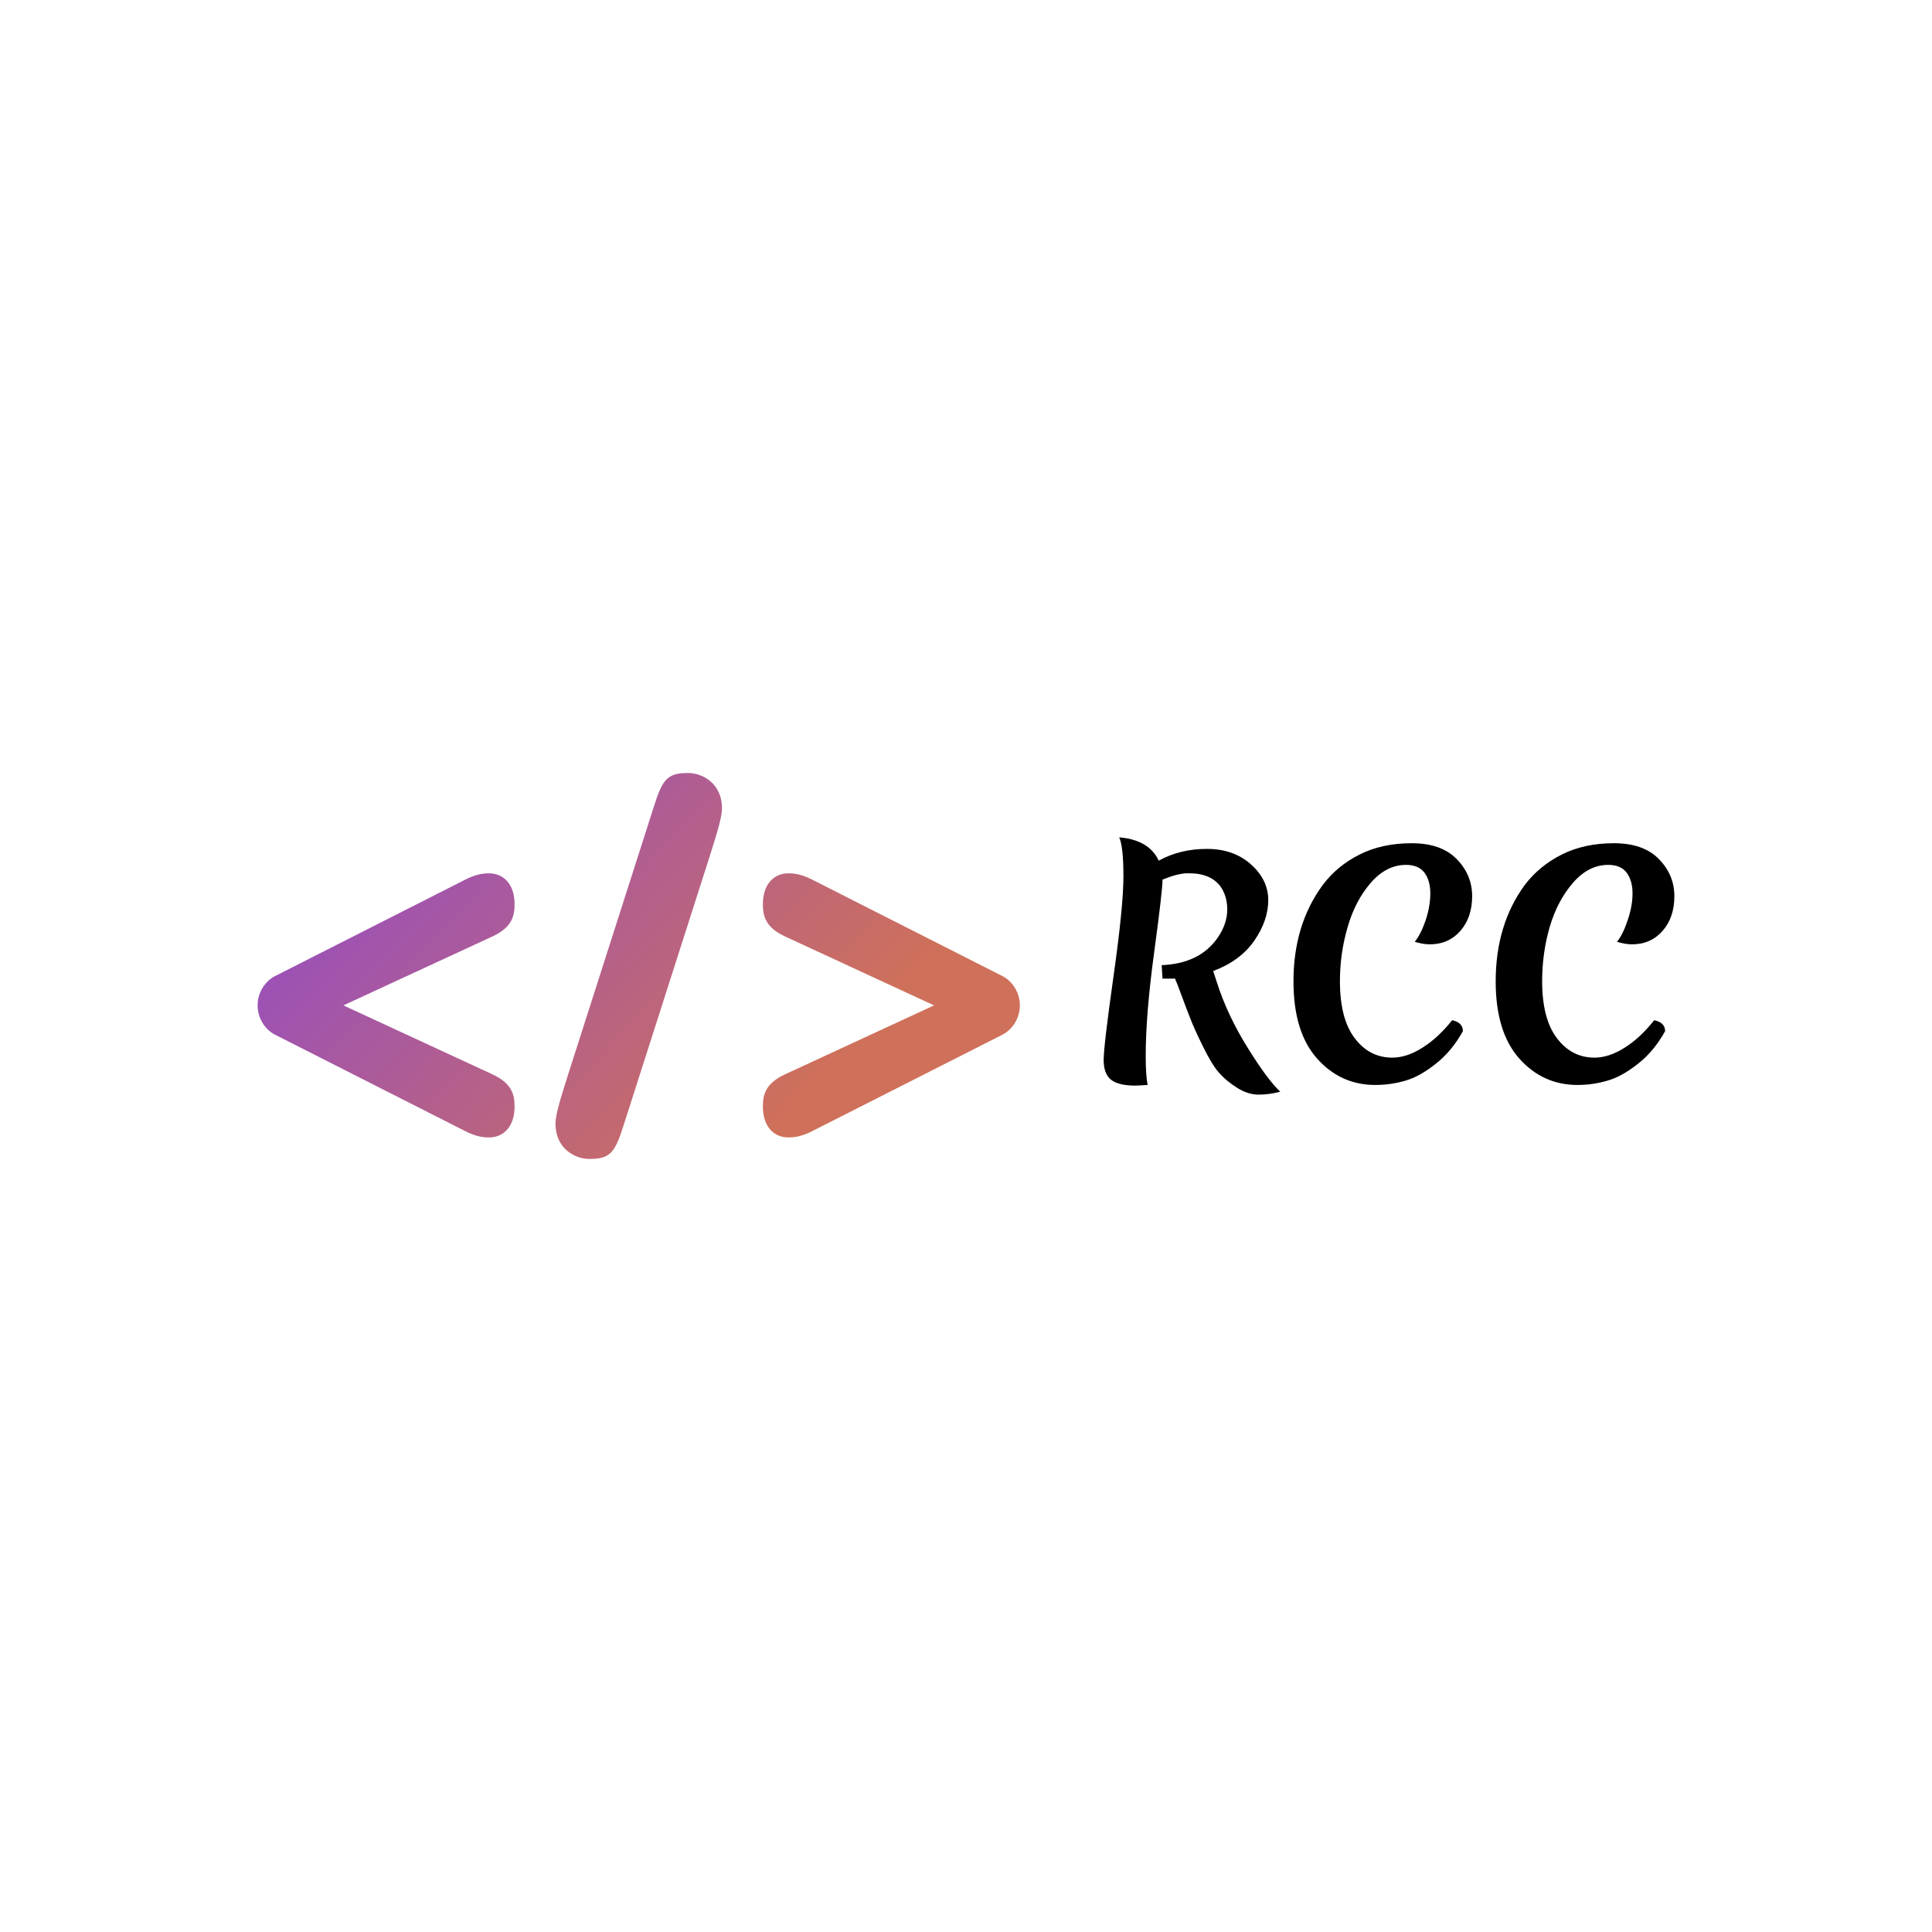 <svg data-v-fde0c5aa="" xmlns="http://www.w3.org/2000/svg" viewBox="0 0 300 300" class="iconLeft"><!----><defs data-v-fde0c5aa=""><!----></defs><rect data-v-fde0c5aa="" fill="transparent" x="0" y="0" width="300px" height="300px" class="logo-background-square"></rect><defs data-v-fde0c5aa=""><!----></defs><g data-v-fde0c5aa="" id="1fd21df0-ea7d-4683-bf24-2d273abe4048" fill="#000000" transform="matrix(3.264,0,0,3.264,167.949,117.423)"><path d="M2.55 15.67L2.55 15.67Q1.75 15.67 1.40 15.39L1.40 15.39L1.40 15.39Q1.05 15.11 1.05 14.45L1.05 14.45L1.05 14.45Q1.05 13.79 1.52 10.46L1.52 10.46L1.52 10.46Q1.99 7.14 1.99 5.72L1.99 5.72L1.99 5.72Q1.99 4.30 1.79 3.86L1.79 3.86L1.79 3.86Q3.21 3.98 3.67 4.97L3.67 4.97L3.67 4.97Q4.68 4.41 5.96 4.41L5.96 4.41L5.96 4.41Q7.24 4.41 8.06 5.15L8.06 5.15L8.06 5.15Q8.88 5.88 8.88 6.85L8.88 6.85L8.88 6.85Q8.88 7.81 8.22 8.77L8.22 8.77L8.22 8.77Q7.56 9.73 6.26 10.22L6.26 10.22L6.44 10.77L6.44 10.77Q6.94 12.33 7.90 13.87L7.90 13.87L7.90 13.87Q8.85 15.40 9.45 15.96L9.45 15.96L9.45 15.96Q8.93 16.10 8.42 16.10L8.42 16.10L8.42 16.10Q7.91 16.10 7.39 15.77L7.39 15.77L7.39 15.77Q6.87 15.44 6.53 15.05L6.53 15.05L6.53 15.05Q6.19 14.66 5.77 13.80L5.77 13.80L5.77 13.80Q5.35 12.95 5.17 12.47L5.17 12.47L5.17 12.47Q4.98 12.00 4.77 11.42L4.77 11.42L4.77 11.42Q4.55 10.85 4.54 10.81L4.54 10.81L4.54 10.81Q4.52 10.77 4.49 10.70L4.49 10.70L4.49 10.70Q4.47 10.64 4.45 10.58L4.45 10.58L4.45 10.58Q4.14 10.58 3.85 10.58L3.85 10.58L3.81 9.94L3.81 9.94Q5.59 9.87 6.45 8.67L6.45 8.67L6.45 8.67Q6.93 7.99 6.93 7.29L6.93 7.29L6.93 7.29Q6.93 7.03 6.87 6.78L6.87 6.78L6.87 6.78Q6.64 5.87 5.74 5.64L5.74 5.64L5.74 5.64Q5.49 5.57 5.04 5.57L5.04 5.57L5.04 5.57Q4.59 5.57 3.85 5.87L3.85 5.87L3.85 5.87Q3.85 6.40 3.45 9.35L3.45 9.35L3.45 9.35Q3.05 12.29 3.05 14.27L3.05 14.27L3.05 14.27Q3.05 15.15 3.14 15.64L3.14 15.64L3.14 15.64Q2.69 15.67 2.55 15.67L2.55 15.67ZM13.97 15.64L13.97 15.64L13.97 15.64Q12.32 15.64 11.20 14.38L11.20 14.38L11.20 14.38Q10.08 13.12 10.08 10.71L10.08 10.71L10.08 10.71Q10.08 8.02 11.47 6.13L11.47 6.13L11.47 6.13Q12.15 5.22 13.22 4.68L13.22 4.68L13.22 4.68Q14.29 4.14 15.70 4.14L15.70 4.14L15.70 4.14Q17.11 4.14 17.84 4.89L17.84 4.89L17.84 4.89Q18.58 5.64 18.58 6.66L18.58 6.66L18.58 6.66Q18.58 7.67 18.02 8.31L18.02 8.31L18.02 8.31Q17.46 8.95 16.56 8.95L16.56 8.95L16.56 8.95Q16.25 8.95 15.85 8.83L15.85 8.83L15.85 8.83Q16.14 8.47 16.37 7.80L16.37 7.80L16.37 7.80Q16.59 7.13 16.59 6.52L16.59 6.52L16.59 6.52Q16.59 5.92 16.31 5.54L16.31 5.54L16.31 5.54Q16.03 5.17 15.43 5.17L15.43 5.17L15.43 5.17Q14.50 5.17 13.76 6.02L13.76 6.02L13.76 6.02Q13.02 6.87 12.66 8.12L12.66 8.12L12.66 8.12Q12.29 9.37 12.29 10.70L12.29 10.70L12.29 10.70Q12.29 12.49 12.99 13.41L12.99 13.41L12.99 13.41Q13.69 14.34 14.78 14.34L14.78 14.34L14.78 14.34Q15.47 14.34 16.21 13.87L16.21 13.87L16.21 13.87Q16.95 13.41 17.63 12.56L17.63 12.56L17.63 12.56Q18.14 12.67 18.14 13.08L18.14 13.08L18.14 13.08Q17.61 14.04 16.84 14.64L16.84 14.64L16.84 14.64Q16.07 15.25 15.39 15.44L15.39 15.44L15.39 15.44Q14.70 15.64 13.97 15.64ZM23.59 15.64L23.59 15.64L23.59 15.64Q21.94 15.64 20.82 14.38L20.82 14.38L20.82 14.38Q19.70 13.12 19.70 10.71L19.70 10.71L19.70 10.71Q19.70 8.02 21.08 6.13L21.08 6.13L21.08 6.13Q21.77 5.22 22.84 4.68L22.84 4.68L22.84 4.68Q23.91 4.14 25.32 4.14L25.32 4.14L25.32 4.14Q26.73 4.14 27.46 4.89L27.46 4.89L27.46 4.89Q28.20 5.64 28.20 6.66L28.20 6.66L28.20 6.66Q28.20 7.67 27.64 8.31L27.64 8.31L27.64 8.31Q27.08 8.95 26.18 8.95L26.18 8.95L26.18 8.95Q25.87 8.95 25.47 8.83L25.47 8.83L25.47 8.83Q25.76 8.47 25.98 7.80L25.98 7.80L25.98 7.80Q26.21 7.13 26.21 6.52L26.21 6.52L26.21 6.52Q26.21 5.92 25.93 5.54L25.93 5.54L25.93 5.54Q25.65 5.17 25.05 5.17L25.05 5.17L25.05 5.17Q24.12 5.17 23.38 6.02L23.38 6.02L23.38 6.02Q22.64 6.87 22.27 8.12L22.27 8.12L22.27 8.12Q21.91 9.37 21.91 10.70L21.91 10.70L21.91 10.70Q21.91 12.49 22.61 13.41L22.61 13.41L22.61 13.41Q23.31 14.34 24.40 14.34L24.40 14.34L24.40 14.34Q25.09 14.34 25.83 13.87L25.83 13.87L25.83 13.87Q26.57 13.41 27.24 12.56L27.24 12.56L27.24 12.56Q27.76 12.67 27.76 13.08L27.76 13.08L27.76 13.08Q27.23 14.04 26.46 14.64L26.46 14.64L26.46 14.64Q25.69 15.25 25.00 15.44L25.00 15.44L25.00 15.44Q24.32 15.64 23.59 15.64Z"></path></g><defs data-v-fde0c5aa=""><linearGradient data-v-fde0c5aa="" gradientTransform="rotate(25)" id="38c1396e-5d79-468b-9731-368d2711a8f7" x1="0%" y1="0%" x2="100%" y2="0%"><stop data-v-fde0c5aa="" offset="0%" stop-color="#8C48D2" stop-opacity="1"></stop><stop data-v-fde0c5aa="" offset="100%" stop-color="#CF705A" stop-opacity="1"></stop></linearGradient></defs><g data-v-fde0c5aa="" id="c8f76d36-004c-4a09-978c-34eabf3a54a8" stroke="none" fill="url(#38c1396e-5d79-468b-9731-368d2711a8f7)" transform="matrix(1.275,0,0,1.275,40,120.034)"><path d="M2.09 24.747C.904 25.37 0 26.74 0 28.3c0 1.558.904 2.93 2.09 3.553l22.992 11.656c1.412.748 2.316.873 3.107.873 1.808 0 3.107-1.371 3.107-3.74 0-1.434-.282-2.805-2.655-3.927L10.451 28.3l18.19-8.415c2.373-1.122 2.655-2.494 2.655-3.927 0-2.37-1.3-3.74-3.107-3.74-.79 0-1.695.124-3.107.872L2.09 24.747zM37.858 36.59c-.96 3.055-1.581 4.987-1.581 6.109C36.277 45.69 38.593 47 40.4 47c2.485 0 3.107-.686 4.18-4.114L54.975 10.41c.96-3.055 1.582-4.987 1.582-6.109C56.557 1.31 54.241 0 52.433 0c-2.485 0-3.107.686-4.18 4.114L37.858 36.59zm44.525-8.29l-18.19 8.415c-2.373 1.122-2.655 2.493-2.655 3.927 0 2.369 1.299 3.74 3.107 3.74.79 0 1.694-.125 3.107-.873l22.992-11.656c1.186-.624 2.09-1.995 2.09-3.553 0-1.559-.904-2.93-2.09-3.553L67.752 13.09c-1.413-.748-2.317-.872-3.107-.872-1.808 0-3.107 1.37-3.107 3.74 0 1.433.282 2.805 2.655 3.927l18.19 8.415z"></path></g><!----></svg>